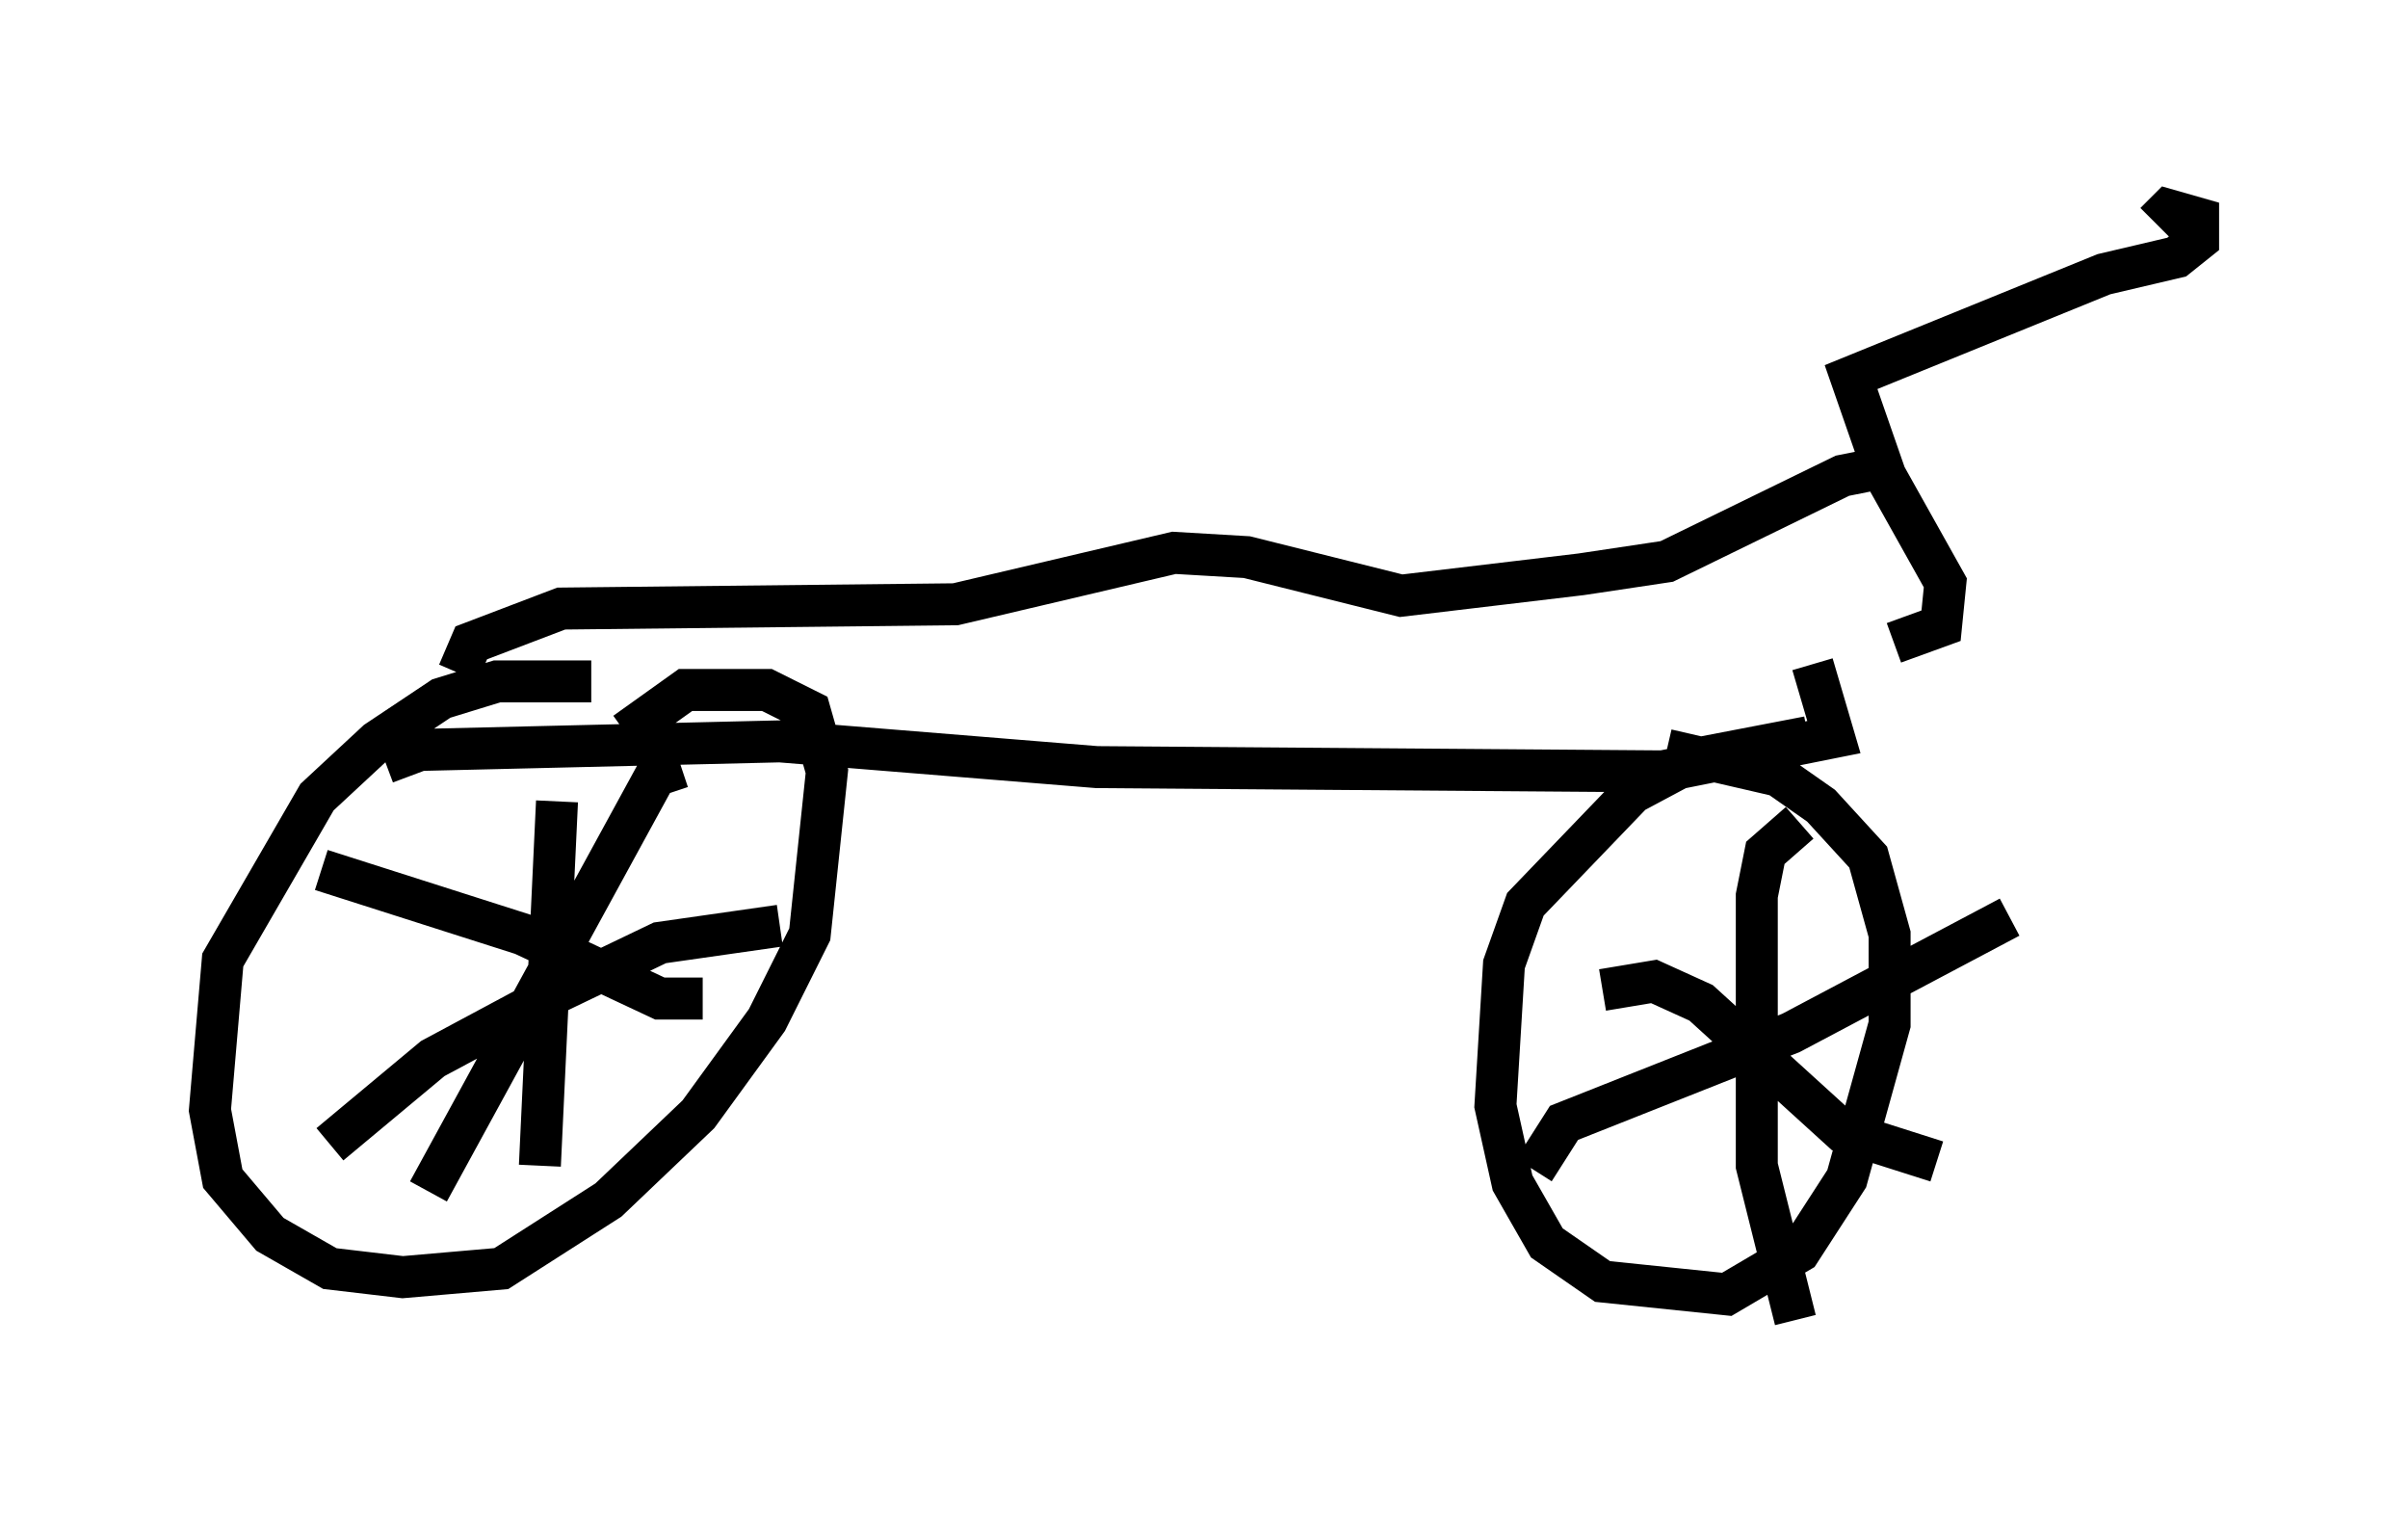 <?xml version="1.0" encoding="utf-8" ?>
<svg baseProfile="full" height="36.44" version="1.1" width="57.367" xmlns="http://www.w3.org/2000/svg" xmlns:ev="http://www.w3.org/2001/xml-events" xmlns:xlink="http://www.w3.org/1999/xlink"><defs /><rect fill="white" height="36.44" width="57.367" x="0" y="0" /><path d="M15.515, 16.842 m-1.429, -0.613 l-2.246, 0.0 -1.327, 0.408 l-1.531, 1.021 -1.429, 1.327 l-2.246, 3.879 -0.306, 3.573 l0.306, 1.633 1.123, 1.327 l1.429, 0.817 1.735, 0.204 l2.348, -0.204 2.552, -1.633 l2.144, -2.042 1.633, -2.246 l1.021, -2.042 0.408, -3.879 l-0.408, -1.429 -1.021, -0.51 l-1.94, 0.0 -1.429, 1.021 m28.175, 0.102 l-2.654, 0.51 -1.531, 0.817 l-2.552, 2.654 -0.51, 1.429 l-0.204, 3.369 0.408, 1.838 l0.817, 1.429 1.327, 0.919 l2.96, 0.306 1.735, -1.021 l1.123, -1.735 1.021, -3.675 l0.0, -2.144 -0.51, -1.838 l-1.123, -1.225 -1.021, -0.715 l-2.654, -0.613 m-30.523, 0.306 l0.817, -0.306 8.575, -0.204 l7.554, 0.613 13.475, 0.102 l4.083, -0.817 -0.51, -1.735 m-26.95, 2.45 l-0.613, 0.204 -5.41, 9.902 m-2.552, -7.656 l4.798, 1.531 3.267, 1.531 l1.021, 0.0 m-3.471, -4.696 l-0.408, 8.677 m-5.002, -0.51 l2.45, -2.042 2.858, -1.531 l2.552, -1.225 2.858, -0.408 m24.296, -2.45 l-0.817, 0.715 -0.204, 1.021 l0.0, 6.431 0.919, 3.675 m-4.594, -7.861 l1.225, -0.204 1.123, 0.51 l3.369, 3.063 2.246, 0.715 m-9.596, 0.204 l0.715, -1.123 5.41, -2.144 l5.206, -2.756 m-2.756, -6.533 l1.123, -0.408 0.102, -1.021 l-1.429, -2.552 -0.817, -2.348 l6.023, -2.45 1.735, -0.408 l0.51, -0.408 0.0, -0.51 l-0.715, -0.204 -0.306, 0.306 m-6.431, 5.819 l-1.021, 0.204 -4.185, 2.042 l-2.042, 0.306 -4.288, 0.51 l-3.675, -0.919 -1.735, -0.102 l-5.206, 1.225 -9.392, 0.102 l-2.144, 0.817 -0.306, 0.715 " fill="none" stroke="black" stroke-width="1" /></svg>